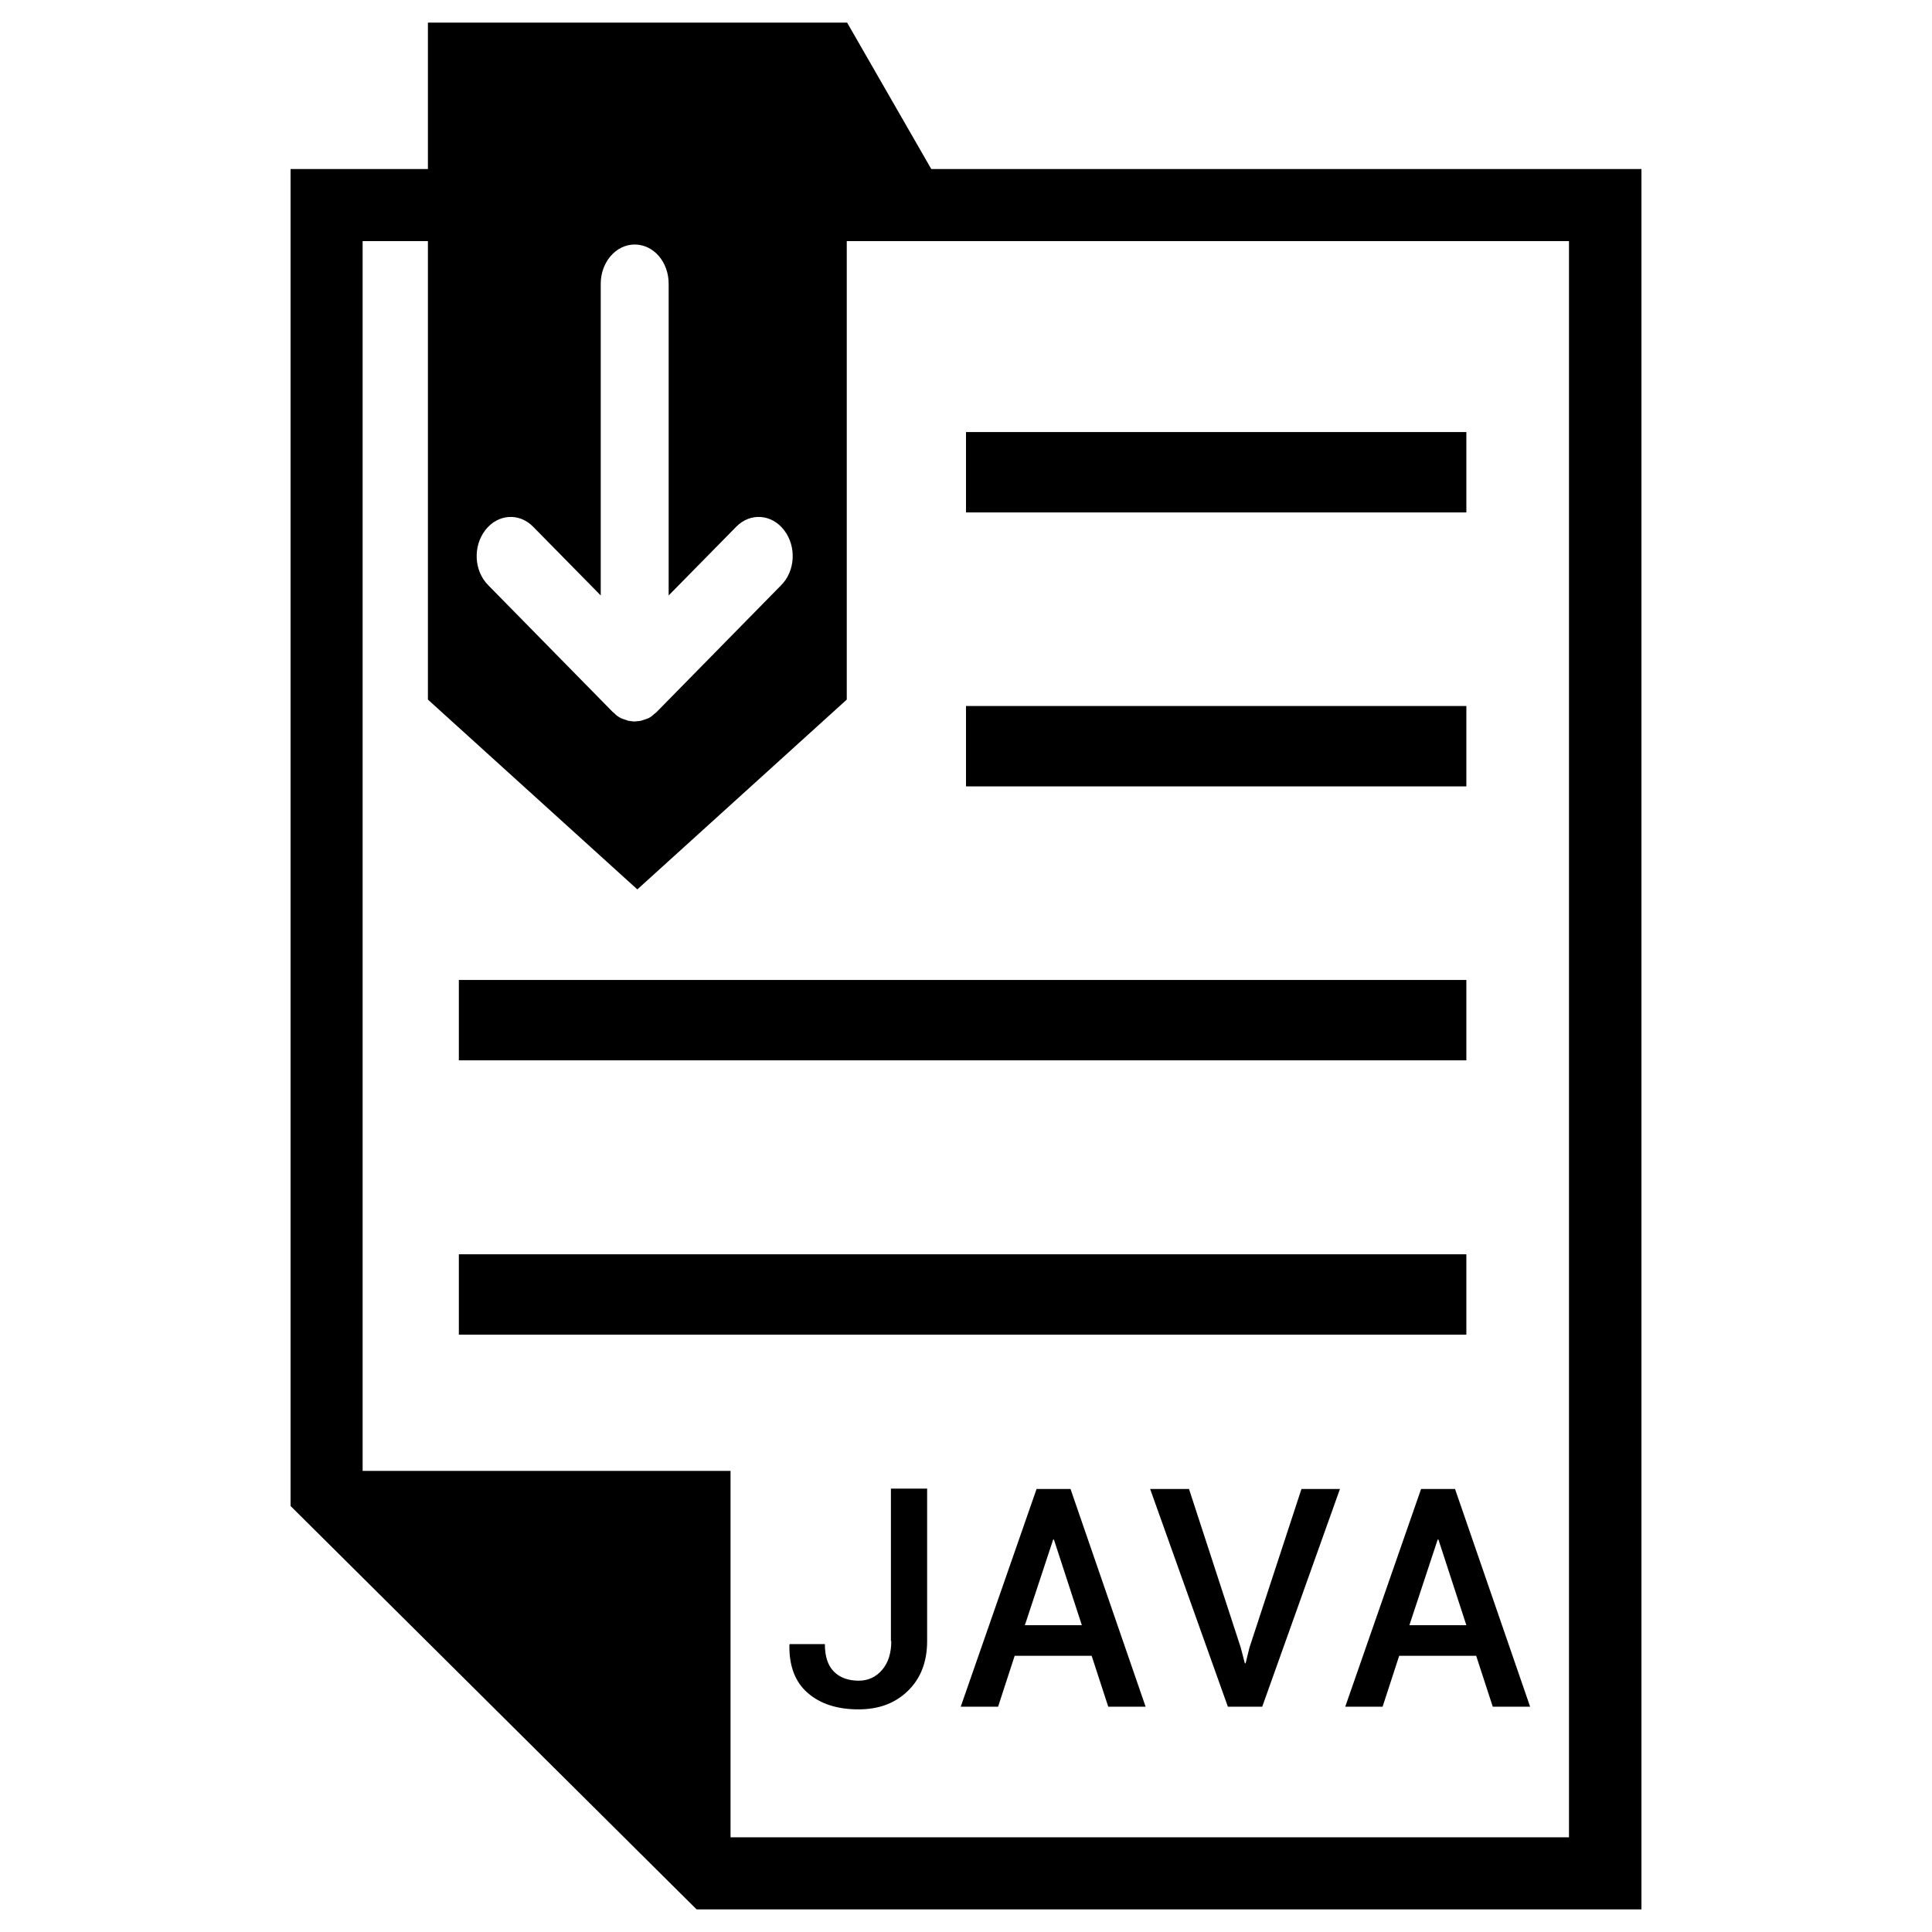 <?xml version="1.0" ?><svg id="Layer_1" style="enable-background:new 0 0 512 512;" version="1.1" viewBox="0 0 512 512" xml:space="preserve" xmlns="http://www.w3.org/2000/svg" xmlns:xlink="http://www.w3.org/1999/xlink"><g><path d="M246.8,44.8L224.5,6H113.4v38.8H77v354.3L184.6,506H435V44.8H246.8z M128.6,140.5c3.3-4.3,9-4.7,12.7-0.9l17.9,18.2V75.2   c0-5.7,4-10.4,9-10.4s9,4.6,9,10.4v82.6l17.9-18.2c3.7-3.8,9.4-3.4,12.7,0.9c3.3,4.3,3,10.8-0.8,14.6l-32.8,33.4c0,0,0,0,0,0   l-0.1,0.1c-0.2,0.2-0.4,0.4-0.7,0.6c-0.1,0.1-0.2,0.1-0.2,0.2c-0.2,0.1-0.3,0.3-0.5,0.4c-0.1,0.1-0.2,0.1-0.3,0.2   c-0.2,0.1-0.3,0.2-0.5,0.3c-0.1,0.1-0.2,0.1-0.3,0.1c-0.2,0.1-0.4,0.2-0.5,0.2c-0.1,0-0.2,0.1-0.3,0.1c-0.2,0.1-0.4,0.1-0.6,0.2   c-0.1,0-0.2,0.1-0.3,0.1c-0.2,0-0.4,0.1-0.6,0.1c-0.1,0-0.2,0-0.2,0c-0.3,0-0.6,0.1-0.9,0.1c0,0,0,0,0,0s0,0,0,0   c-0.3,0-0.6,0-0.9-0.1c-0.1,0-0.2,0-0.2,0c-0.2,0-0.4-0.1-0.6-0.1c-0.1,0-0.2,0-0.3-0.1c-0.2-0.1-0.4-0.1-0.6-0.2   c-0.1,0-0.2-0.1-0.3-0.1c-0.2-0.1-0.4-0.1-0.5-0.2c-0.1,0-0.2-0.1-0.3-0.1c-0.2-0.1-0.3-0.2-0.5-0.3c-0.1-0.1-0.2-0.1-0.3-0.2   c-0.2-0.1-0.4-0.3-0.5-0.4c-0.1-0.1-0.2-0.1-0.2-0.2c-0.2-0.2-0.5-0.4-0.7-0.6l-0.1-0.1c0,0,0,0,0,0l-32.8-33.4   C125.6,151.3,125.3,144.8,128.6,140.5z M415.9,486.9H193.6v-97.1H96.1V63.9h17.3v121.5l55.5,50.3l55.5-50.3V63.9h191.4V486.9z"/><rect height="21.3" width="132.6" x="256" y="114.5"/><rect height="21.3" width="132.6" x="256" y="187.1"/><rect height="21.3" width="267" x="121.6" y="332.4"/><rect height="21.3" width="267" x="121.6" y="259.7"/><path d="M236.2,434.9c0,3.2-0.8,5.7-2.4,7.6c-1.6,1.9-3.7,2.9-6.2,2.9c-2.8,0-5-0.8-6.6-2.4c-1.6-1.6-2.4-4-2.4-7.3h-9.3l-0.1,0.2   c-0.1,5.6,1.5,9.8,4.8,12.7c3.3,2.9,7.8,4.4,13.5,4.4c5.4,0,9.7-1.6,13.1-4.9c3.4-3.3,5.1-7.7,5.1-13.2v-40.4h-9.6V434.9z"/><path d="M274.7,394.6l-20.1,57.7h9.9l4.4-13.5h20.4l4.4,13.5h9.9l-19.9-57.7H274.7z M271.6,430.7l7.5-22.7h0.2l7.4,22.7H271.6z"/><polygon points="331.1,436.7 330.1,440.8 329.9,440.8 328.8,436.6 315.1,394.6 304.8,394.6 325.4,452.3 334.5,452.3 355.1,394.6    344.9,394.6  "/><path d="M376.6,394.6l-20.1,57.7h9.9l4.4-13.5h20.4l4.4,13.5h9.9l-19.9-57.7H376.6z M373.5,430.7L381,408h0.2l7.4,22.7H373.5z"/></g></svg>